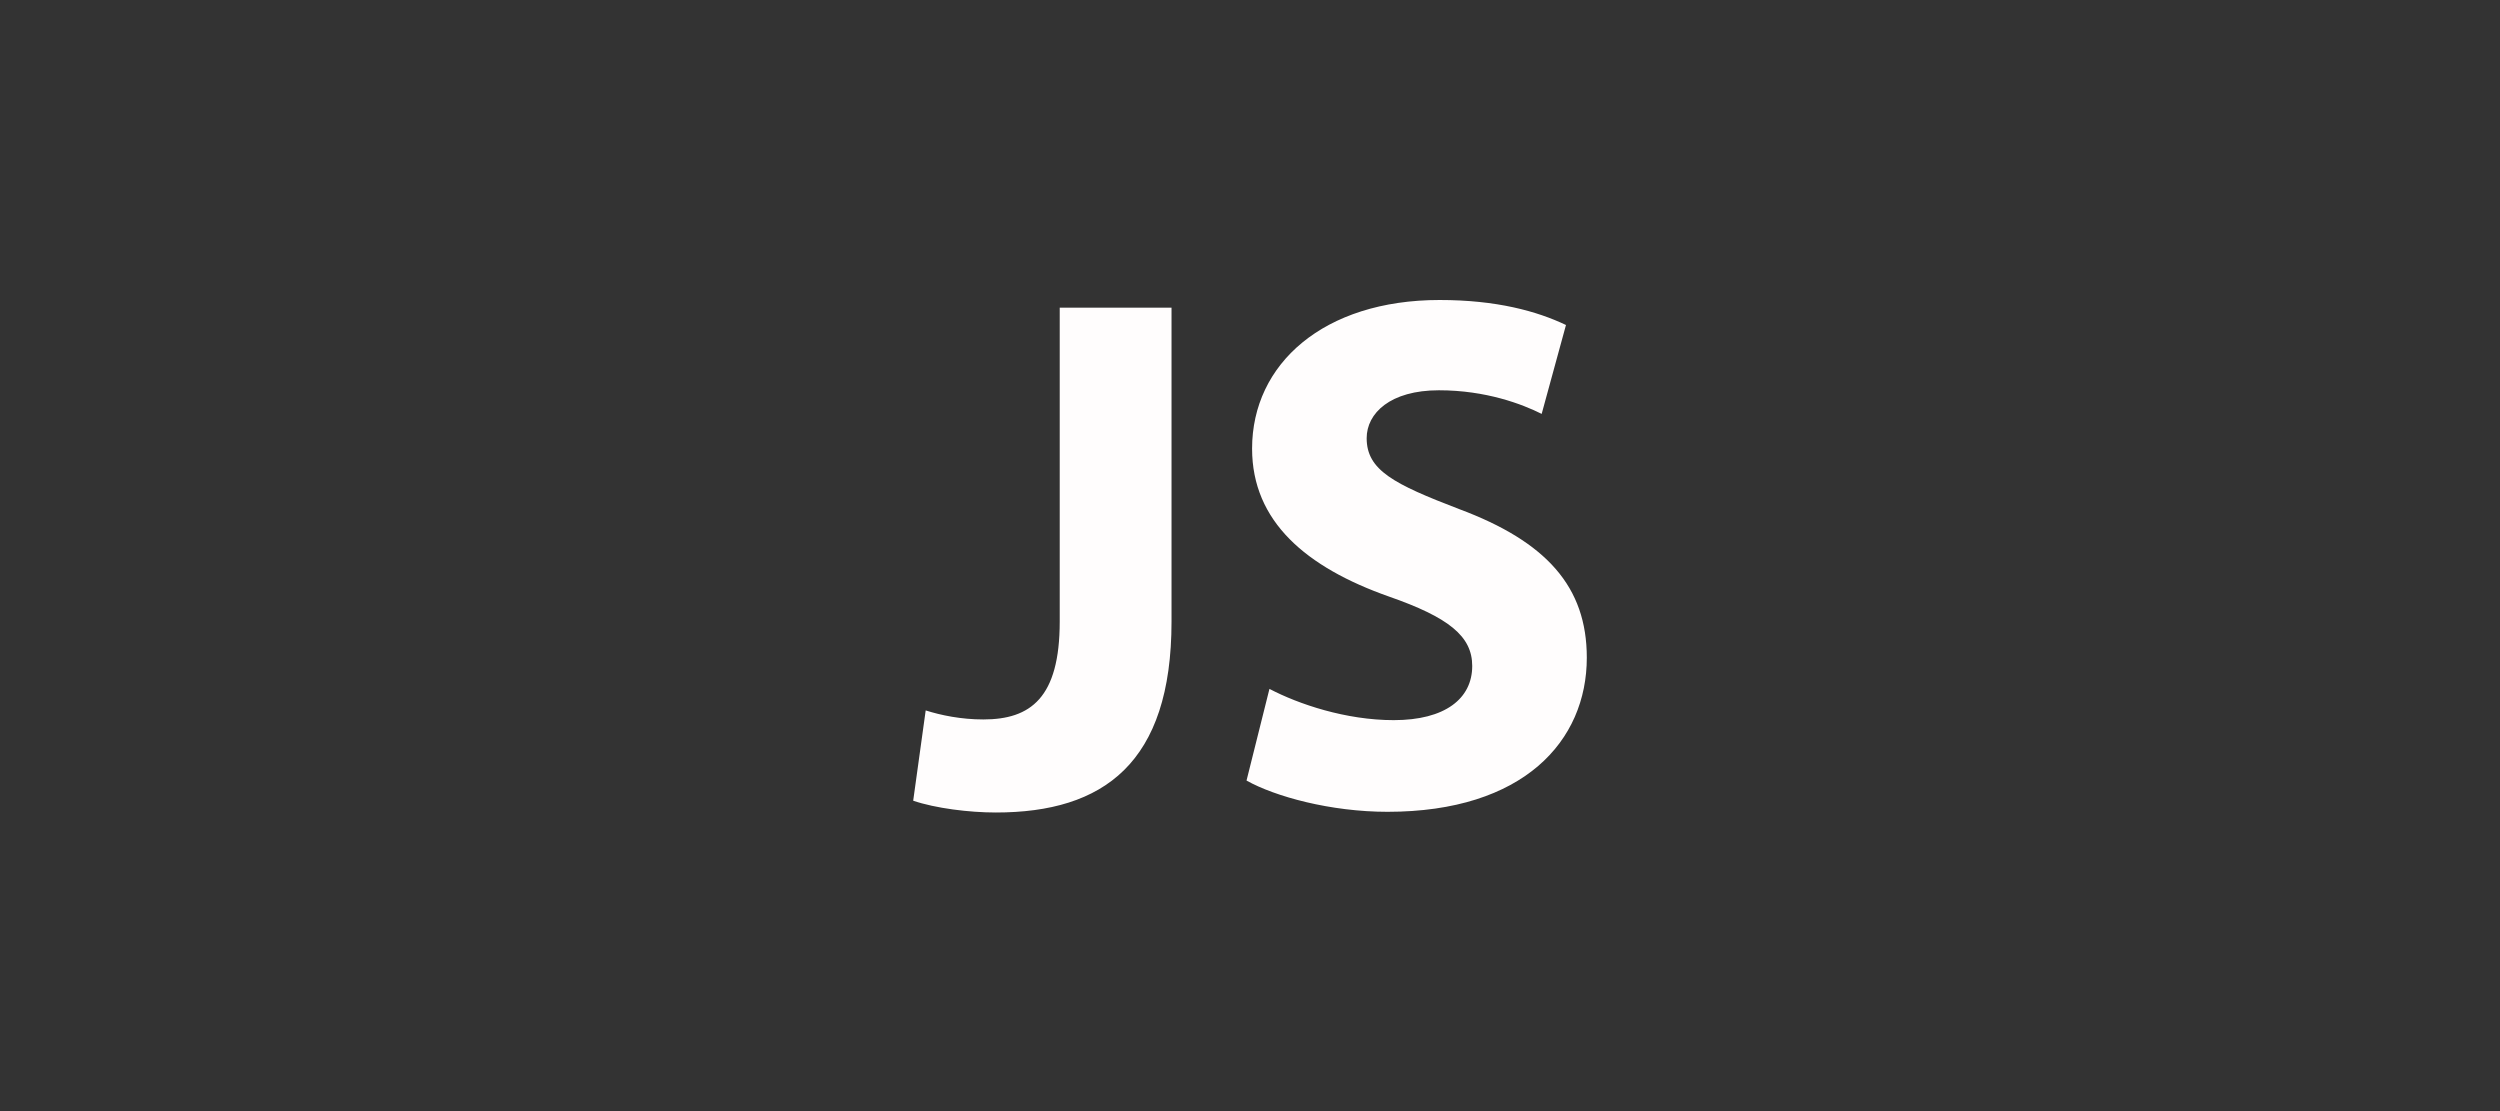 <?xml version="1.0" encoding="utf-8"?>
<!-- Generator: Adobe Illustrator 26.5.0, SVG Export Plug-In . SVG Version: 6.00 Build 0)  -->
<svg version="1.1" id="Capa_1" xmlns="http://www.w3.org/2000/svg" xmlns:xlink="http://www.w3.org/1999/xlink" x="0px" y="0px"
	 viewBox="0 0 360 160" style="enable-background:new 0 0 360 160;" xml:space="preserve">
<rect x="0" y="0" width="360" height="160" fill="#333333" stroke="none"/>
<style type="text/css">
	.st0{fill:#FFFDFD;}
</style>
<g id="SVGRepo_iconCarrier">
	<path class="st0" d="M152.6,44.3h16.1v45.2c0,20.4-9.8,27.5-25.3,27.5c-3.8,0-8.7-0.6-11.9-1.7l1.8-13c2.2,0.7,5.1,1.3,8.3,1.3
		c6.8,0,11-3.1,11-14.1V44.3L152.6,44.3z M182.8,99.2c4.2,2.2,11,4.5,17.9,4.5c7.4,0,11.3-3.1,11.3-7.8c0-4.3-3.4-7-12-10
		c-11.9-4.2-19.7-10.8-19.7-21.3c0-12.2,10.3-21.4,27-21.4c8.2,0,14,1.6,18.2,3.6L222,59.6c-2.8-1.4-8-3.4-14.8-3.4
		c-7,0-10.4,3.3-10.4,6.9c0,4.6,3.9,6.6,13.3,10.2c12.6,4.7,18.4,11.2,18.4,21.4c0,12-9.1,22.2-28.7,22.2c-8.2,0-16.2-2.2-20.3-4.5
		L182.8,99.2L182.8,99.2z"/>
</g>
</svg>
